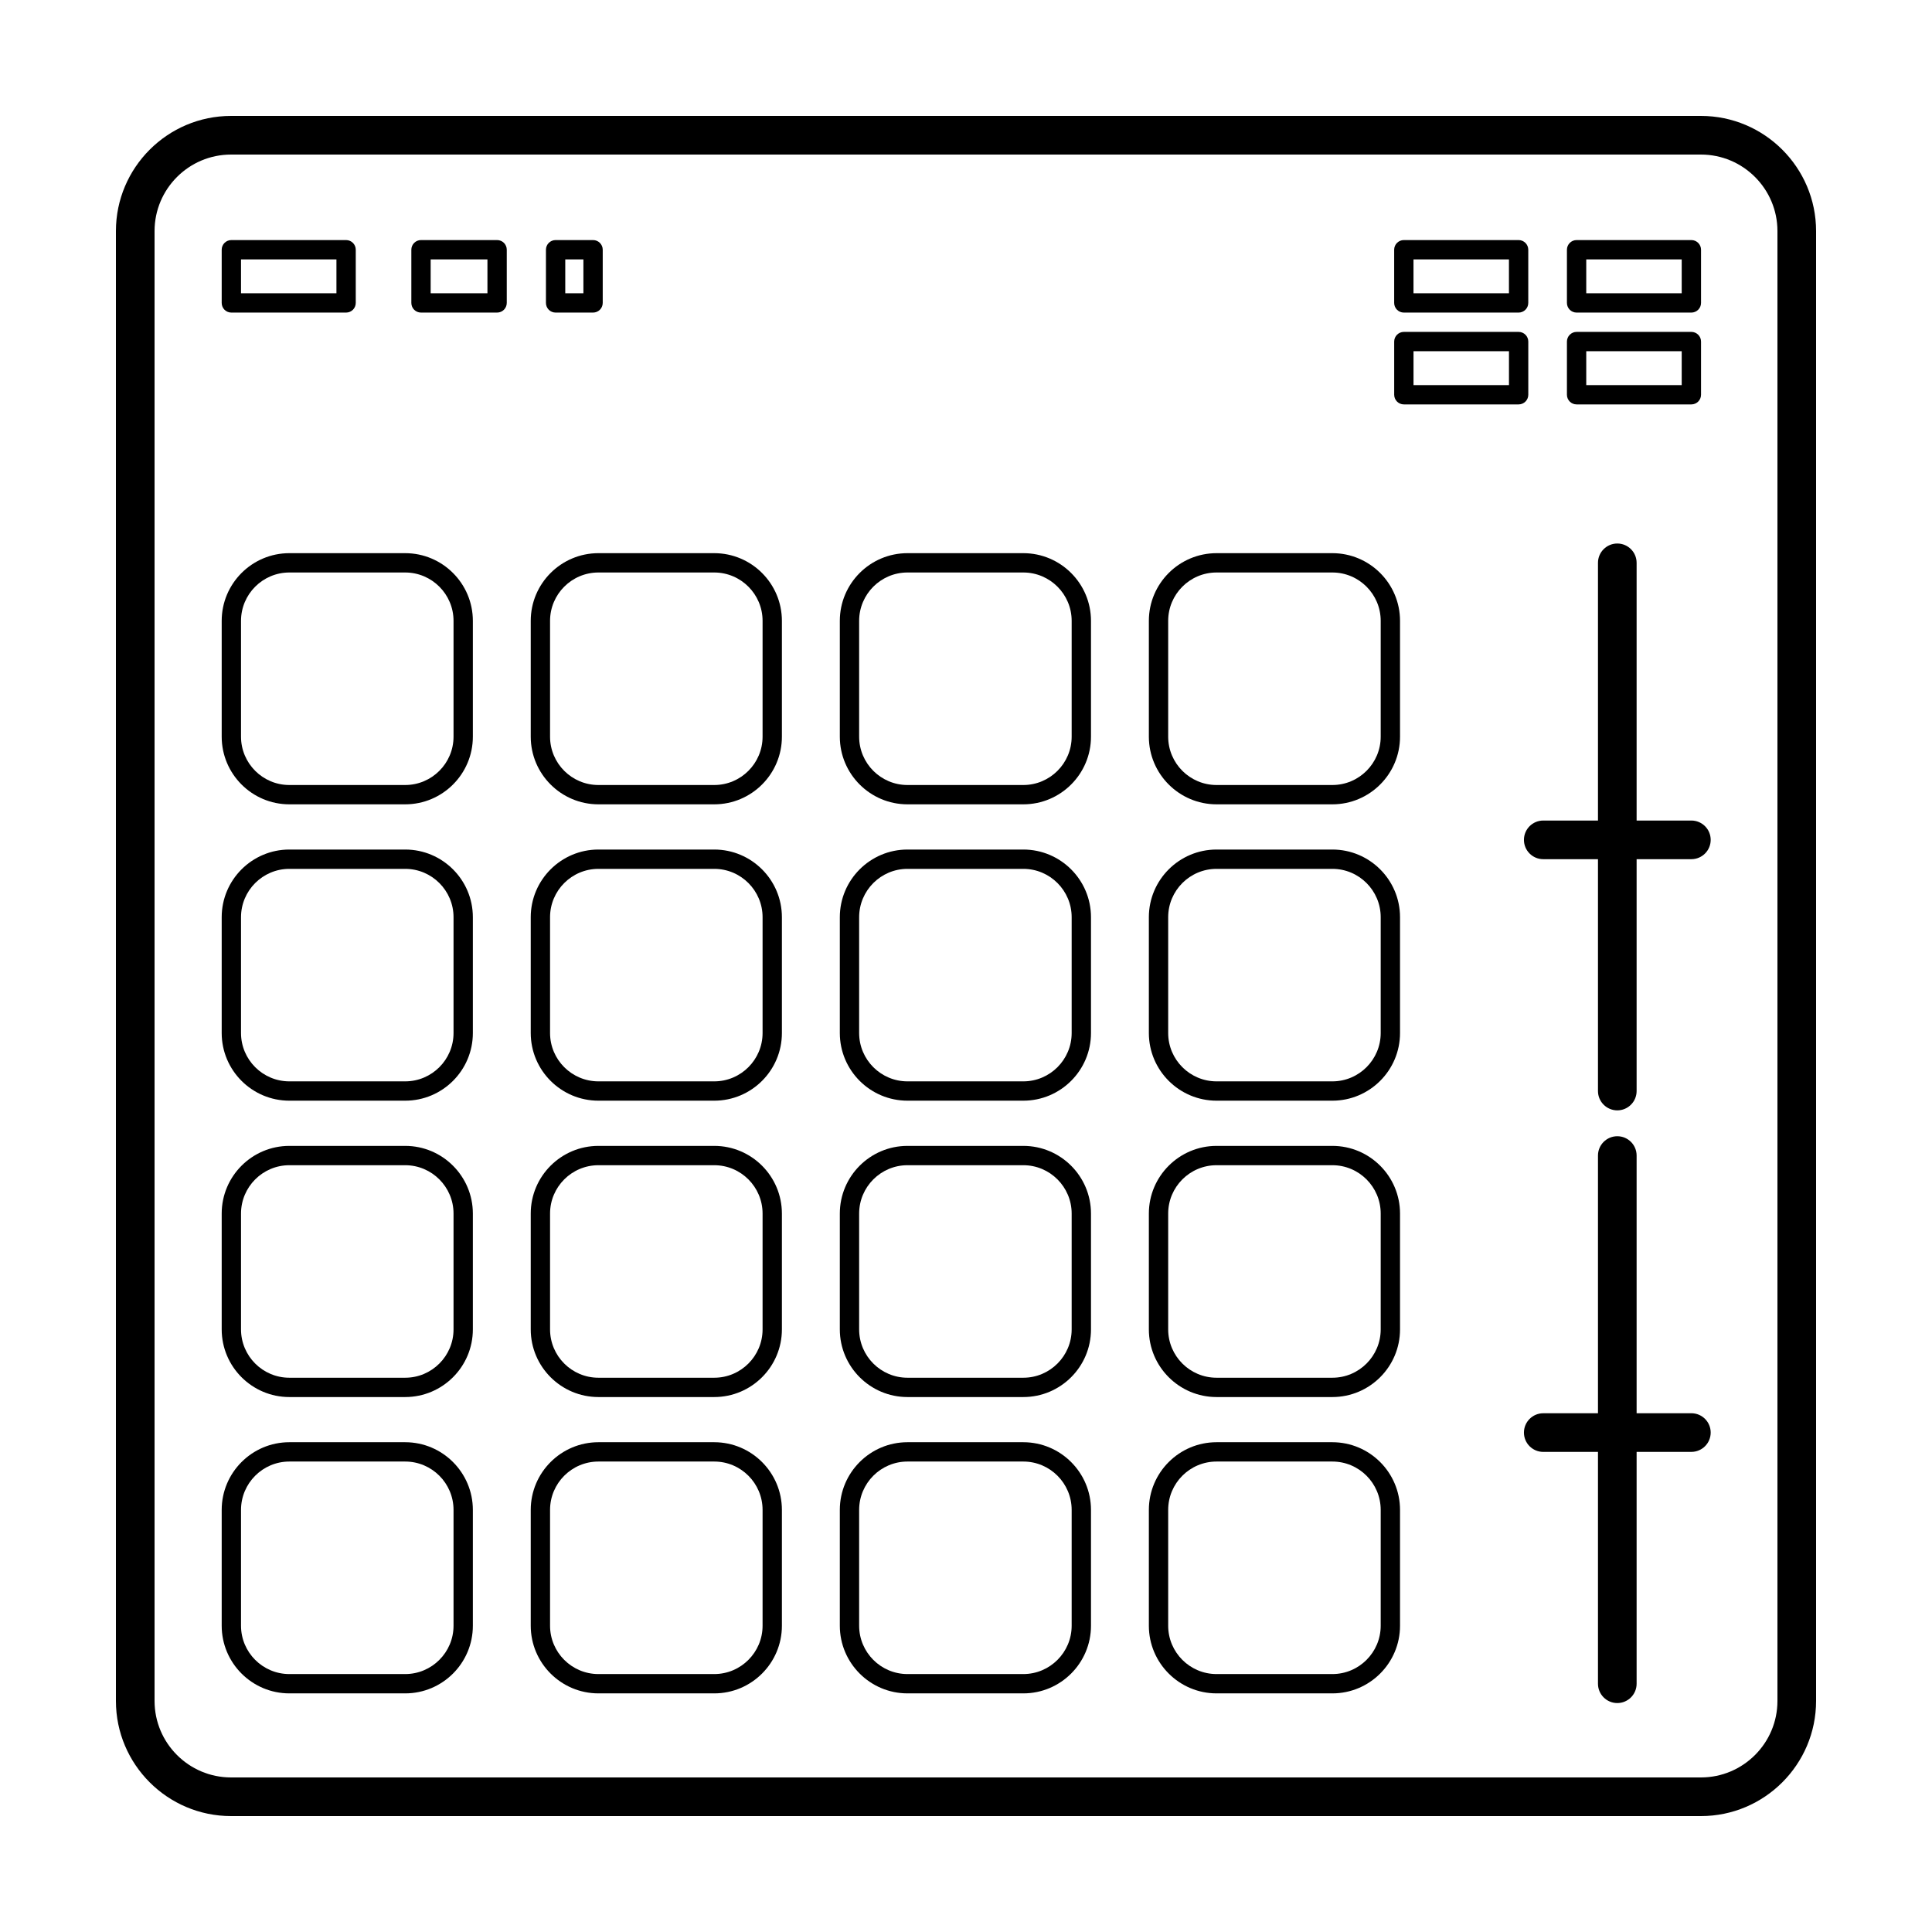 <svg height='300px' width='300px'  fill="#000000" xmlns="http://www.w3.org/2000/svg" xmlns:xlink="http://www.w3.org/1999/xlink" version="1.1" x="0px" y="0px" viewBox="0 0 100 100" enable-background="new 0 0 100 100" xml:space="preserve"><g><path d="M88.041,6H11.959C8.674,6,6,8.674,6,11.96v76.081C6,91.327,8.674,94,11.959,94h76.082C91.326,94,94,91.327,94,88.041V11.96   C94,8.674,91.326,6,88.041,6z M92,88.041C92,90.224,90.225,92,88.041,92H11.959C9.775,92,8,90.224,8,88.041V11.96   C8,9.776,9.775,8,11.959,8h76.082C90.225,8,92,9.776,92,11.96V88.041z"></path><path d="M68.963,74.649h-5.994c-1.932,0-3.504,1.571-3.504,3.503v5.995c0,1.931,1.572,3.502,3.504,3.502h5.994   c1.932,0,3.502-1.571,3.502-3.502v-5.995C72.465,76.221,70.895,74.649,68.963,74.649z M71.465,84.147   c0,1.379-1.121,2.502-2.502,2.502h-5.994c-1.381,0-2.504-1.123-2.504-2.502v-5.995c0-1.38,1.123-2.503,2.504-2.503h5.994   c1.381,0,2.502,1.123,2.502,2.503V84.147z"></path><path d="M68.963,59.311h-5.994c-1.932,0-3.504,1.571-3.504,3.503v5.995c0,1.931,1.572,3.502,3.504,3.502h5.994   c1.932,0,3.502-1.571,3.502-3.502v-5.995C72.465,60.882,70.895,59.311,68.963,59.311z M71.465,68.809   c0,1.379-1.121,2.502-2.502,2.502h-5.994c-1.381,0-2.504-1.123-2.504-2.502v-5.995c0-1.38,1.123-2.503,2.504-2.503h5.994   c1.381,0,2.502,1.123,2.502,2.503V68.809z"></path><path d="M52.967,74.649h-5.996c-1.932,0-3.502,1.571-3.502,3.503v5.995c0,1.931,1.57,3.502,3.502,3.502h5.996   c1.932,0,3.502-1.571,3.502-3.502v-5.995C56.469,76.221,54.898,74.649,52.967,74.649z M55.469,84.147   c0,1.379-1.123,2.502-2.502,2.502h-5.996c-1.379,0-2.502-1.123-2.502-2.502v-5.995c0-1.38,1.123-2.503,2.502-2.503h5.996   c1.379,0,2.502,1.123,2.502,2.503V84.147z"></path><path d="M52.967,59.311h-5.996c-1.932,0-3.502,1.571-3.502,3.503v5.995c0,1.931,1.57,3.502,3.502,3.502h5.996   c1.932,0,3.502-1.571,3.502-3.502v-5.995C56.469,60.882,54.898,59.311,52.967,59.311z M55.469,68.809   c0,1.379-1.123,2.502-2.502,2.502h-5.996c-1.379,0-2.502-1.123-2.502-2.502v-5.995c0-1.38,1.123-2.503,2.502-2.503h5.996   c1.379,0,2.502,1.123,2.502,2.503V68.809z"></path><path d="M36.969,74.649h-5.994c-1.932,0-3.504,1.571-3.504,3.503v5.995c0,1.931,1.572,3.502,3.504,3.502h5.994   c1.932,0,3.502-1.571,3.502-3.502v-5.995C40.471,76.221,38.9,74.649,36.969,74.649z M39.471,84.147   c0,1.379-1.121,2.502-2.502,2.502h-5.994c-1.381,0-2.504-1.123-2.504-2.502v-5.995c0-1.38,1.123-2.503,2.504-2.503h5.994   c1.381,0,2.502,1.123,2.502,2.503V84.147z"></path><path d="M36.969,59.311h-5.994c-1.932,0-3.504,1.571-3.504,3.503v5.995c0,1.931,1.572,3.502,3.504,3.502h5.994   c1.932,0,3.502-1.571,3.502-3.502v-5.995C40.471,60.882,38.9,59.311,36.969,59.311z M39.471,68.809   c0,1.379-1.121,2.502-2.502,2.502h-5.994c-1.381,0-2.504-1.123-2.504-2.502v-5.995c0-1.38,1.123-2.503,2.504-2.503h5.994   c1.381,0,2.502,1.123,2.502,2.503V68.809z"></path><path d="M20.973,74.649h-5.996c-1.932,0-3.502,1.571-3.502,3.503v5.995c0,1.931,1.57,3.502,3.502,3.502h5.996   c1.932,0,3.502-1.571,3.502-3.502v-5.995C24.475,76.221,22.904,74.649,20.973,74.649z M23.475,84.147   c0,1.379-1.123,2.502-2.502,2.502h-5.996c-1.379,0-2.502-1.123-2.502-2.502v-5.995c0-1.38,1.123-2.503,2.502-2.503h5.996   c1.379,0,2.502,1.123,2.502,2.503V84.147z"></path><path d="M20.973,59.311h-5.996c-1.932,0-3.502,1.571-3.502,3.503v5.995c0,1.931,1.57,3.502,3.502,3.502h5.996   c1.932,0,3.502-1.571,3.502-3.502v-5.995C24.475,60.882,22.904,59.311,20.973,59.311z M23.475,68.809   c0,1.379-1.123,2.502-2.502,2.502h-5.996c-1.379,0-2.502-1.123-2.502-2.502v-5.995c0-1.38,1.123-2.503,2.502-2.503h5.996   c1.379,0,2.502,1.123,2.502,2.503V68.809z"></path><path d="M68.963,43.972h-5.994c-1.932,0-3.504,1.571-3.504,3.502v5.995c0,1.931,1.572,3.502,3.504,3.502h5.994   c1.932,0,3.502-1.571,3.502-3.502v-5.995C72.465,45.542,70.895,43.972,68.963,43.972z M71.465,53.469   c0,1.379-1.121,2.502-2.502,2.502h-5.994c-1.381,0-2.504-1.123-2.504-2.502v-5.995c0-1.379,1.123-2.502,2.504-2.502h5.994   c1.381,0,2.502,1.123,2.502,2.502V53.469z"></path><path d="M68.963,28.632h-5.994c-1.932,0-3.504,1.571-3.504,3.503v5.995c0,1.931,1.572,3.502,3.504,3.502h5.994   c1.932,0,3.502-1.571,3.502-3.502v-5.995C72.465,30.203,70.895,28.632,68.963,28.632z M71.465,38.13   c0,1.379-1.121,2.502-2.502,2.502h-5.994c-1.381,0-2.504-1.123-2.504-2.502v-5.995c0-1.38,1.123-2.503,2.504-2.503h5.994   c1.381,0,2.502,1.123,2.502,2.503V38.13z"></path><path d="M52.967,43.972h-5.996c-1.932,0-3.502,1.571-3.502,3.502v5.995c0,1.931,1.57,3.502,3.502,3.502h5.996   c1.932,0,3.502-1.571,3.502-3.502v-5.995C56.469,45.542,54.898,43.972,52.967,43.972z M55.469,53.469   c0,1.379-1.123,2.502-2.502,2.502h-5.996c-1.379,0-2.502-1.123-2.502-2.502v-5.995c0-1.379,1.123-2.502,2.502-2.502h5.996   c1.379,0,2.502,1.123,2.502,2.502V53.469z"></path><path d="M52.967,28.632h-5.996c-1.932,0-3.502,1.571-3.502,3.503v5.995c0,1.931,1.57,3.502,3.502,3.502h5.996   c1.932,0,3.502-1.571,3.502-3.502v-5.995C56.469,30.203,54.898,28.632,52.967,28.632z M55.469,38.13   c0,1.379-1.123,2.502-2.502,2.502h-5.996c-1.379,0-2.502-1.123-2.502-2.502v-5.995c0-1.38,1.123-2.503,2.502-2.503h5.996   c1.379,0,2.502,1.123,2.502,2.503V38.13z"></path><path d="M36.969,43.972h-5.994c-1.932,0-3.504,1.571-3.504,3.502v5.995c0,1.931,1.572,3.502,3.504,3.502h5.994   c1.932,0,3.502-1.571,3.502-3.502v-5.995C40.471,45.542,38.9,43.972,36.969,43.972z M39.471,53.469   c0,1.379-1.121,2.502-2.502,2.502h-5.994c-1.381,0-2.504-1.123-2.504-2.502v-5.995c0-1.379,1.123-2.502,2.504-2.502h5.994   c1.381,0,2.502,1.123,2.502,2.502V53.469z"></path><path d="M36.969,28.632h-5.994c-1.932,0-3.504,1.571-3.504,3.503v5.995c0,1.931,1.572,3.502,3.504,3.502h5.994   c1.932,0,3.502-1.571,3.502-3.502v-5.995C40.471,30.203,38.9,28.632,36.969,28.632z M39.471,38.13c0,1.379-1.121,2.502-2.502,2.502   h-5.994c-1.381,0-2.504-1.123-2.504-2.502v-5.995c0-1.38,1.123-2.503,2.504-2.503h5.994c1.381,0,2.502,1.123,2.502,2.503V38.13z"></path><path d="M20.973,43.972h-5.996c-1.932,0-3.502,1.571-3.502,3.502v5.995c0,1.931,1.57,3.502,3.502,3.502h5.996   c1.932,0,3.502-1.571,3.502-3.502v-5.995C24.475,45.542,22.904,43.972,20.973,43.972z M23.475,53.469   c0,1.379-1.123,2.502-2.502,2.502h-5.996c-1.379,0-2.502-1.123-2.502-2.502v-5.995c0-1.379,1.123-2.502,2.502-2.502h5.996   c1.379,0,2.502,1.123,2.502,2.502V53.469z"></path><path d="M20.973,28.632h-5.996c-1.932,0-3.502,1.571-3.502,3.503v5.995c0,1.931,1.57,3.502,3.502,3.502h5.996   c1.932,0,3.502-1.571,3.502-3.502v-5.995C24.475,30.203,22.904,28.632,20.973,28.632z M23.475,38.13   c0,1.379-1.123,2.502-2.502,2.502h-5.996c-1.379,0-2.502-1.123-2.502-2.502v-5.995c0-1.38,1.123-2.503,2.502-2.503h5.996   c1.379,0,2.502,1.123,2.502,2.503V38.13z"></path><path d="M87.545,73.149h-2.834V59.811c0-0.552-0.447-1-1-1c-0.551,0-1,0.448-1,1v13.339h-2.832c-0.553,0-1,0.448-1,1s0.447,1,1,1   h2.832V87.15c0,0.552,0.449,1,1,1c0.553,0,1-0.448,1-1V75.149h2.834c0.553,0,1-0.448,1-1S88.098,73.149,87.545,73.149z"></path><path d="M87.545,42.471h-2.834V29.132c0-0.552-0.447-1-1-1c-0.551,0-1,0.448-1,1v13.339h-2.832c-0.553,0-1,0.448-1,1s0.447,1,1,1   h2.832v12.001c0,0.552,0.449,1,1,1c0.553,0,1-0.448,1-1V44.471h2.834c0.553,0,1-0.448,1-1S88.098,42.471,87.545,42.471z"></path><path d="M11.975,16.179h5.939c0.277,0,0.5-0.224,0.5-0.5v-2.753c0-0.276-0.223-0.5-0.5-0.5h-5.939c-0.277,0-0.5,0.224-0.5,0.5   v2.753C11.475,15.955,11.697,16.179,11.975,16.179z M12.475,13.426h4.939v1.753h-4.939V13.426z"></path><path d="M81.604,16.179h5.941c0.275,0,0.5-0.224,0.5-0.5v-2.753c0-0.276-0.225-0.5-0.5-0.5h-5.941c-0.275,0-0.5,0.224-0.5,0.5   v2.753C81.104,15.955,81.328,16.179,81.604,16.179z M82.104,13.426h4.941v1.753h-4.941V13.426z"></path><path d="M72.662,16.179h5.941c0.275,0,0.5-0.224,0.5-0.5v-2.753c0-0.276-0.225-0.5-0.5-0.5h-5.941c-0.275,0-0.5,0.224-0.5,0.5   v2.753C72.162,15.955,72.387,16.179,72.662,16.179z M73.162,13.426h4.941v1.753h-4.941V13.426z"></path><path d="M81.604,20.932h5.941c0.275,0,0.5-0.224,0.5-0.5v-2.753c0-0.276-0.225-0.5-0.5-0.5h-5.941c-0.275,0-0.5,0.224-0.5,0.5   v2.753C81.104,20.708,81.328,20.932,81.604,20.932z M82.104,18.179h4.941v1.753h-4.941V18.179z"></path><path d="M79.104,20.432v-2.753c0-0.276-0.225-0.5-0.5-0.5h-5.941c-0.275,0-0.5,0.224-0.5,0.5v2.753c0,0.276,0.225,0.5,0.5,0.5   h5.941C78.879,20.932,79.104,20.708,79.104,20.432z M78.104,19.932h-4.941v-1.753h4.941V19.932z"></path><path d="M25.73,12.426h-3.939c-0.277,0-0.5,0.224-0.5,0.5v2.753c0,0.276,0.223,0.5,0.5,0.5h3.939c0.277,0,0.5-0.224,0.5-0.5v-2.753   C26.23,12.649,26.008,12.426,25.73,12.426z M25.23,15.179h-2.939v-1.753h2.939V15.179z"></path><path d="M28.758,16.179h1.939c0.277,0,0.5-0.224,0.5-0.5v-2.753c0-0.276-0.223-0.5-0.5-0.5h-1.939c-0.277,0-0.5,0.224-0.5,0.5   v2.753C28.258,15.955,28.48,16.179,28.758,16.179z M29.258,13.426h0.939v1.753h-0.939V13.426z"></path></g></svg>